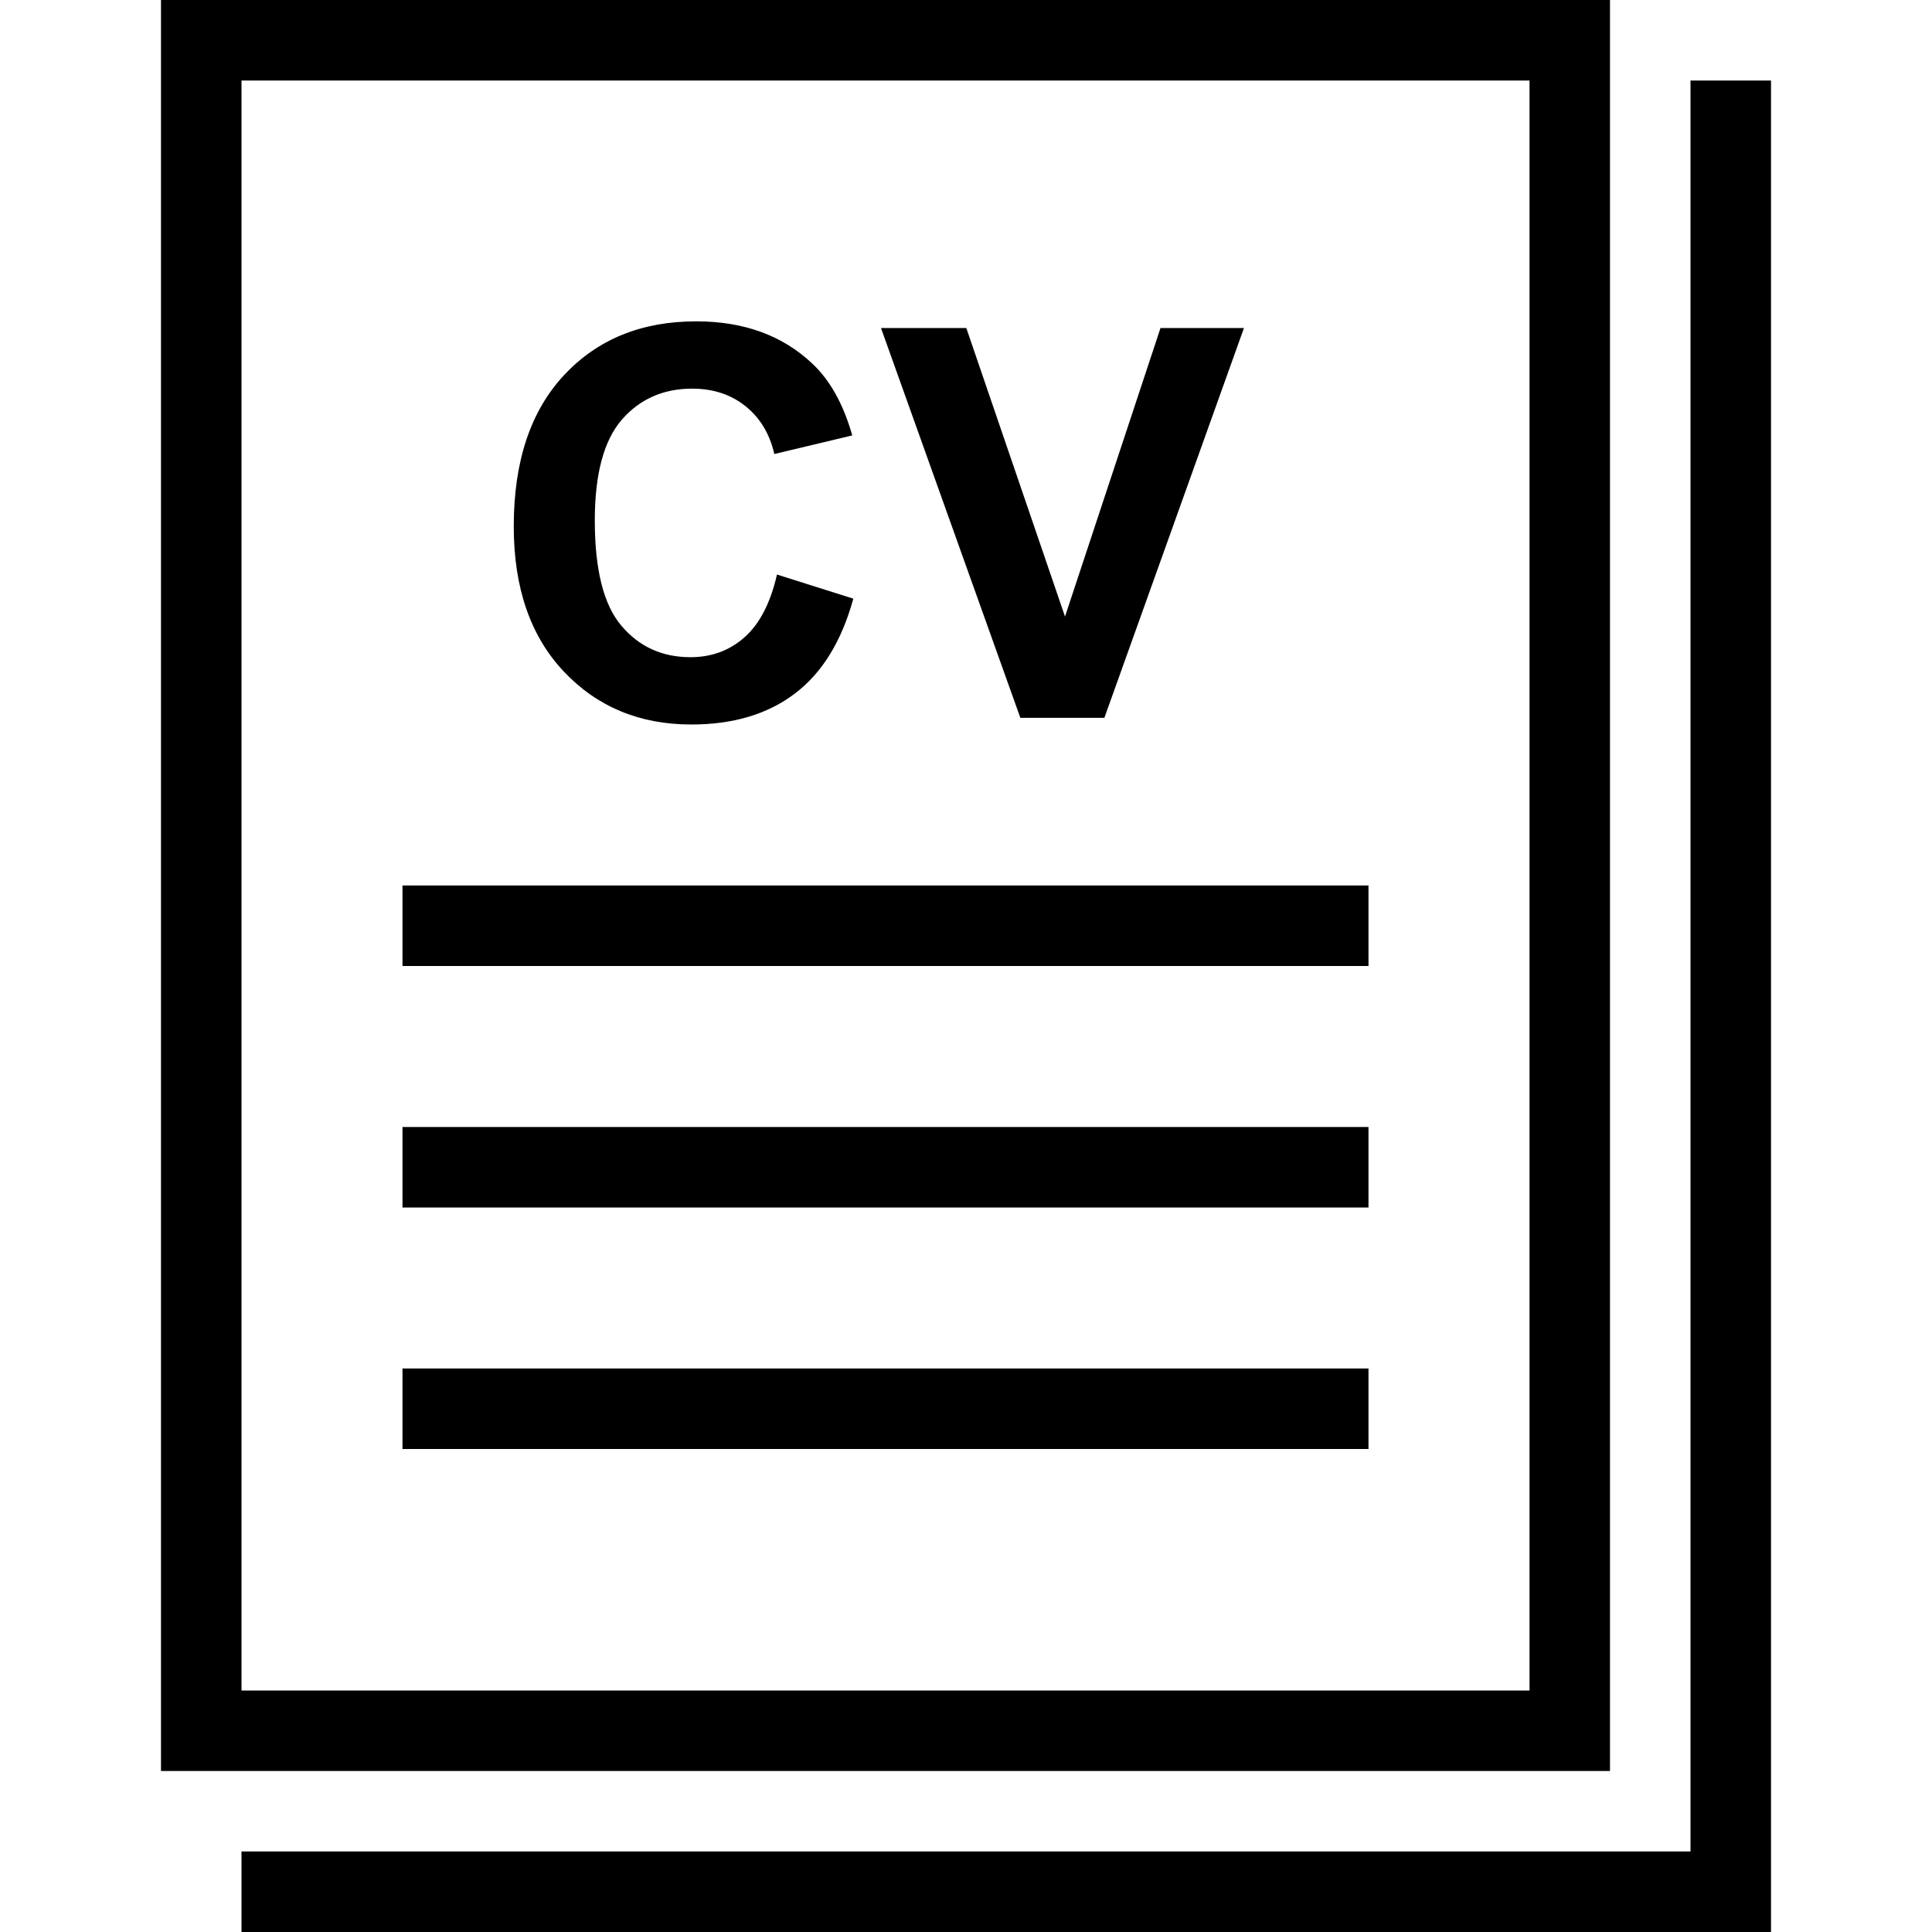 <svg width="61" height="61" viewBox="0 0 61 61" fill="none" xmlns="http://www.w3.org/2000/svg">
<g id="resume_logo">
<path id="Vector" fill-rule="evenodd" clip-rule="evenodd" d="M7.625 61H55.917V2.542H53.375V58.458H7.625V61ZM50.833 0H5.083V55.917H50.833V0ZM48.292 2.542H7.625V53.375H48.292V2.542ZM43.208 43.208H12.708V45.75H43.208V43.208ZM43.208 35.583H12.708V38.125H43.208V35.583ZM43.208 27.958H12.708V30.5H43.208V27.958ZM24.532 18.14L26.942 18.902C26.573 20.247 25.958 21.246 25.099 21.896C24.24 22.55 23.149 22.875 21.828 22.875C20.194 22.875 18.852 22.316 17.799 21.2C16.747 20.084 16.221 18.557 16.221 16.62C16.221 14.571 16.75 12.98 17.807 11.847C18.864 10.713 20.255 10.146 21.98 10.146C23.485 10.146 24.708 10.591 25.648 11.481C26.21 12.007 26.629 12.764 26.909 13.748L24.448 14.335C24.303 13.697 23.998 13.194 23.538 12.825C23.076 12.454 22.514 12.271 21.853 12.271C20.941 12.271 20.201 12.599 19.632 13.252C19.065 13.908 18.78 14.968 18.78 16.434C18.78 17.992 19.06 19.101 19.622 19.759C20.181 20.42 20.908 20.75 21.802 20.75C22.463 20.75 23.033 20.542 23.508 20.12C23.983 19.701 24.326 19.04 24.532 18.14ZM32.216 22.664L27.816 10.357H30.51L33.626 19.467L36.641 10.357H39.276L34.869 22.664H32.216Z" fill="black"/>
</g>
</svg>
